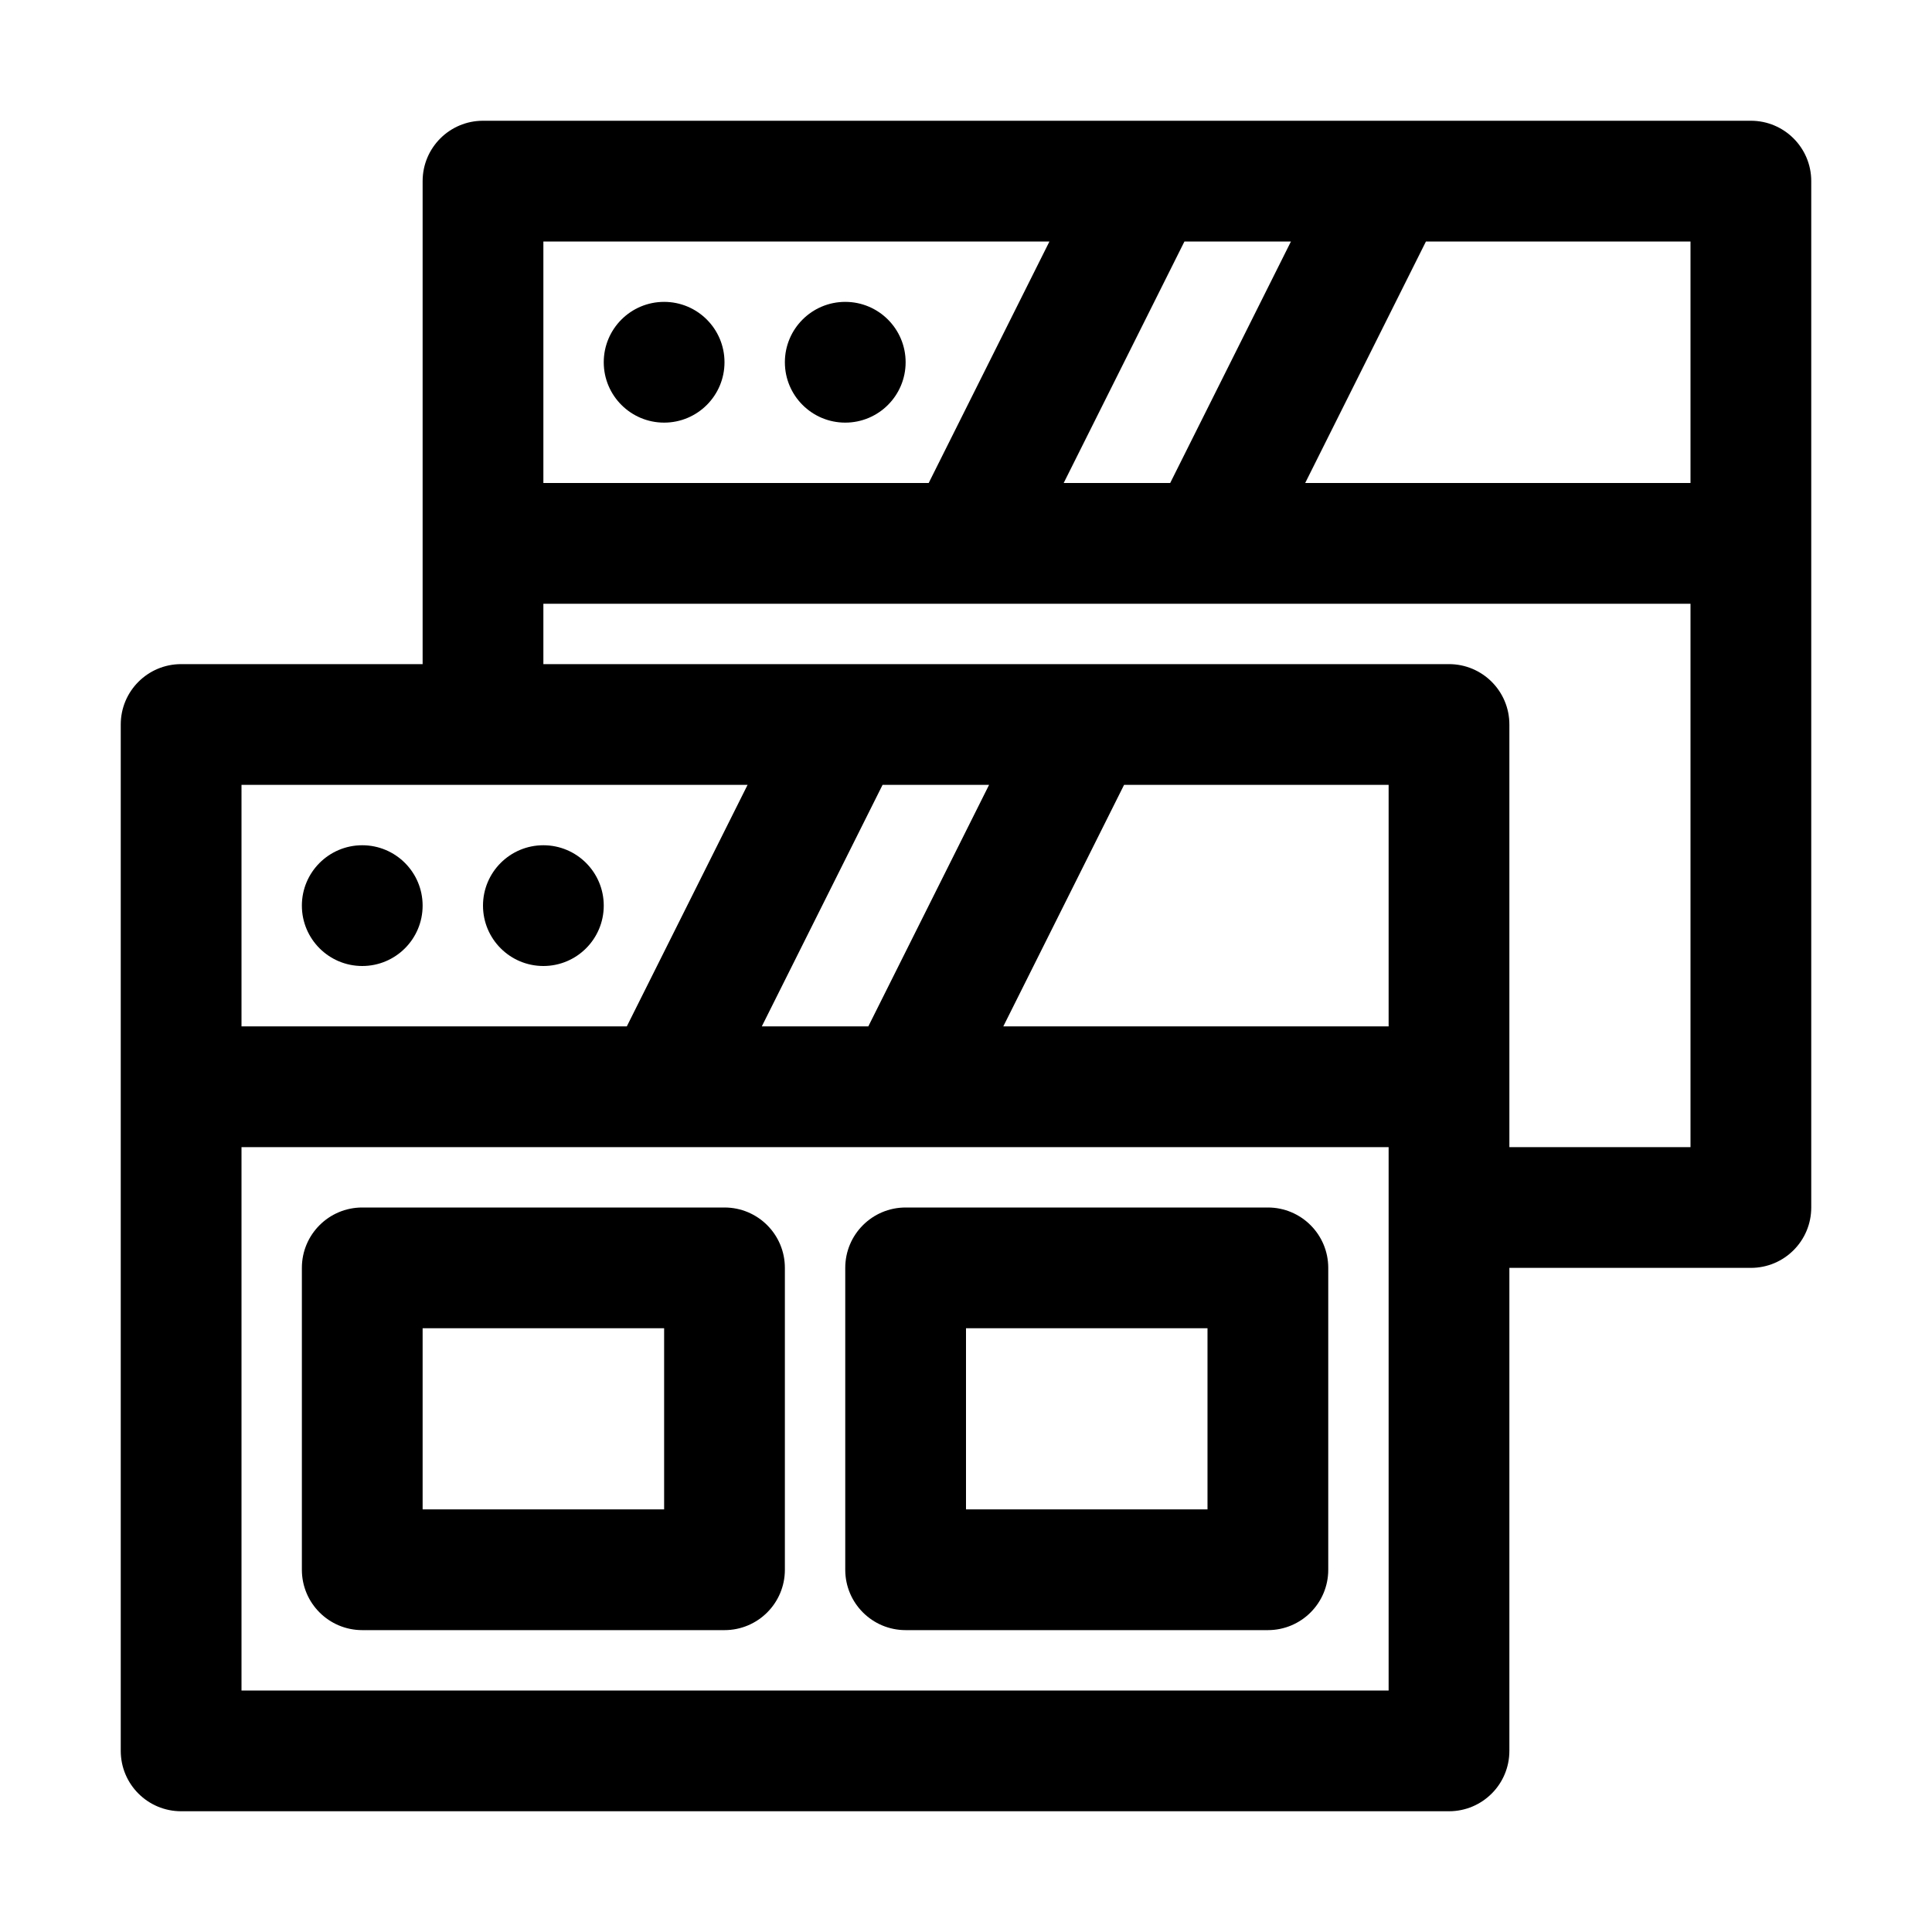 <svg height="512" viewBox="0 0 32 32" width="512" xmlns="http://www.w3.org/2000/svg"><g id="_x31_7"><path d="m29 2h-21c-.552 0-1 .447-1 1v8h-4c-.552 0-1 .447-1 1v17c0 .553.448 1 1 1h21c.552 0 1-.447 1-1v-8h4c.552 0 1-.447 1-1v-17c0-.553-.448-1-1-1zm-1 6h-6.382l2-4h4.382zm-10.382 0 2-4h1.764l-2 4zm-8.618-4h8.382l-2 4h-6.382zm-5 9h8.382l-2 4h-6.382zm19 4h-6.382l2-4h4.382zm-8.618 0h-1.764l2-4h1.764zm8.618 11h-19v-9h19zm5-9h-3v-7c0-.553-.448-1-1-1h-15v-1h19z"/><circle cx="6" cy="15" r="1"/><circle cx="9" cy="15" r="1"/><circle cx="11" cy="6" r="1"/><circle cx="14" cy="6" r="1"/><path d="m12 20h-6c-.552 0-1 .447-1 1v5c0 .553.448 1 1 1h6c.552 0 1-.447 1-1v-5c0-.553-.448-1-1-1zm-1 5h-4v-3h4z"/><path d="m14 21v5c0 .553.448 1 1 1h6c.552 0 1-.447 1-1v-5c0-.553-.448-1-1-1h-6c-.552 0-1 .447-1 1zm2 1h4v3h-4z"/></g></svg>